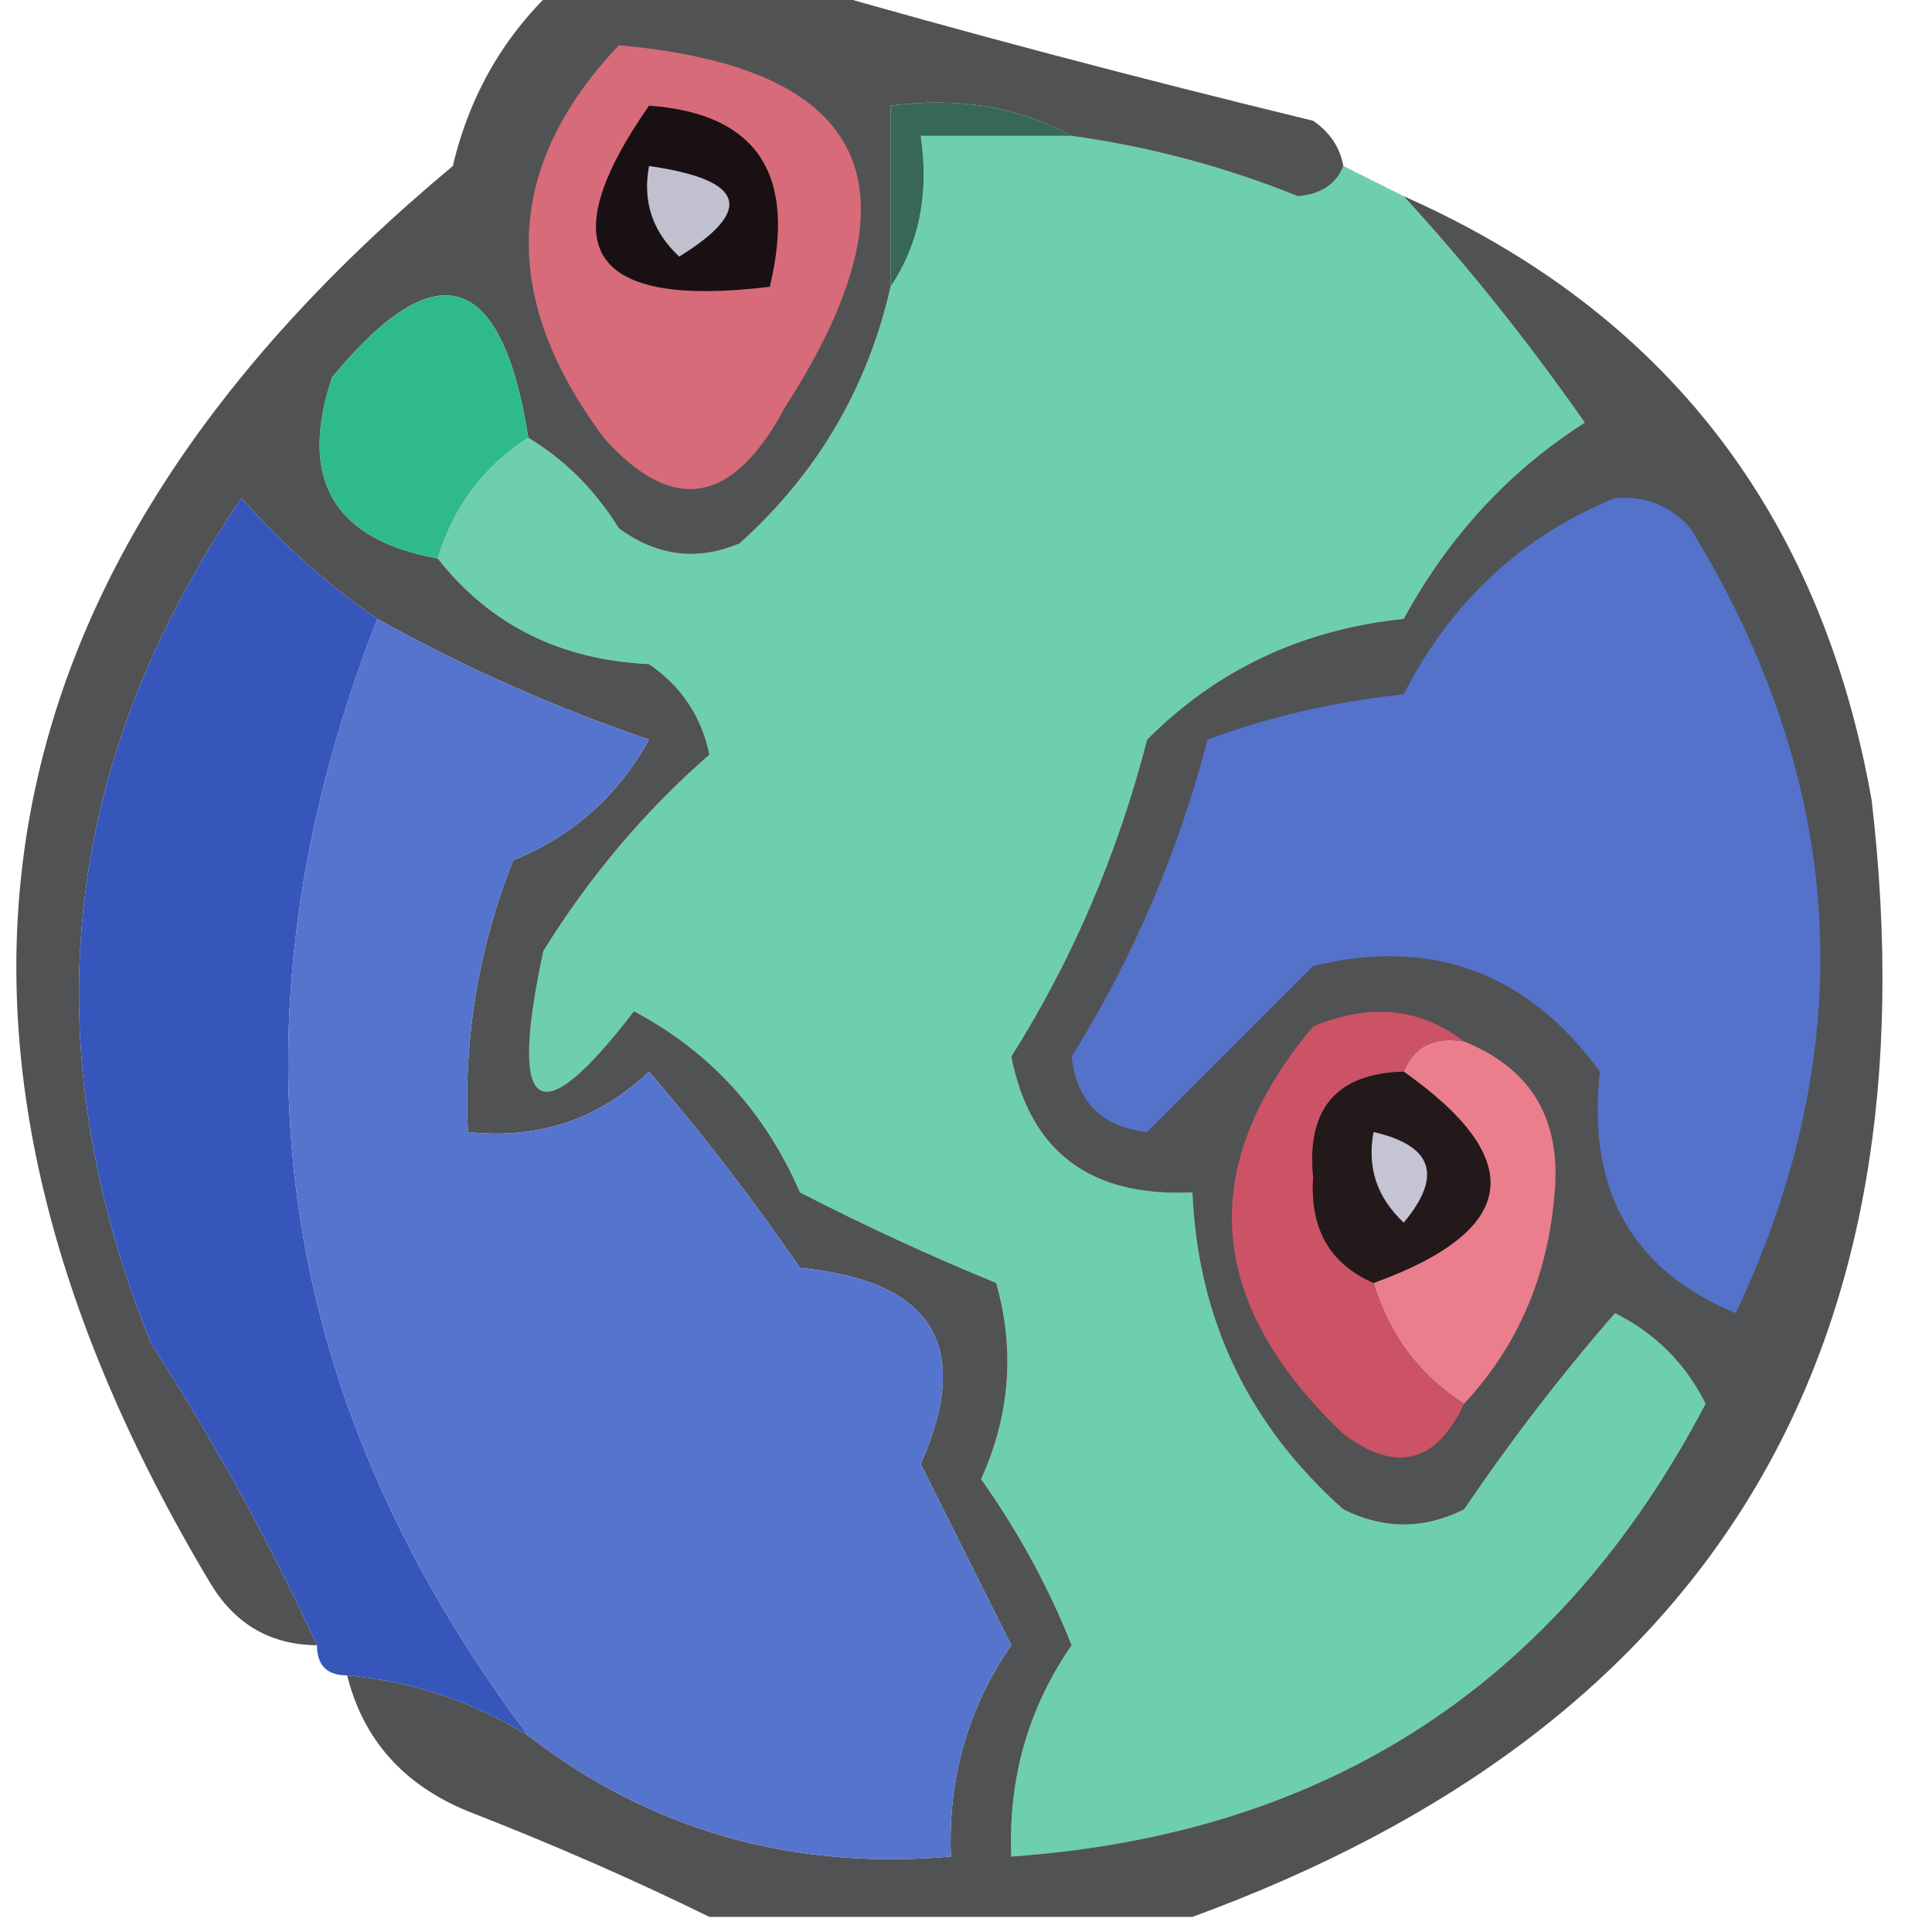 <?xml version="1.0" encoding="UTF-8"?>
<!DOCTYPE svg PUBLIC "-//W3C//DTD SVG 1.1//EN" "http://www.w3.org/Graphics/SVG/1.1/DTD/svg11.dtd">
<svg xmlns="http://www.w3.org/2000/svg" version="1.1" width="64px" height="64px" style="shape-rendering:geometricPrecision; text-rendering:geometricPrecision; image-rendering:optimizeQuality; fill-rule:evenodd; clip-rule:evenodd" xmlns:xlink="http://www.w3.org/1999/xlink">
<g><path style="opacity:0.999" fill="#6dcfaf" d="M 35.5,4.5 C 38.067,4.855 40.567,5.521 43,6.5C 43.765,6.43 44.265,6.097 44.5,5.5C 45.167,5.833 45.833,6.167 46.5,6.5C 48.596,8.78 50.596,11.28 52.5,14C 49.995,15.595 47.995,17.762 46.5,20.5C 43.138,20.85 40.305,22.184 38,24.5C 37.02,28.3 35.52,31.8 33.5,35C 34.123,38.161 36.123,39.661 39.5,39.5C 39.681,43.695 41.347,47.195 44.5,50C 45.833,50.667 47.167,50.667 48.5,50C 50.057,47.705 51.724,45.538 53.5,43.5C 54.833,44.167 55.833,45.167 56.5,46.5C 51.645,55.764 43.978,60.764 33.5,61.5C 33.396,58.91 34.063,56.577 35.5,54.5C 34.723,52.553 33.723,50.72 32.5,49C 33.459,46.88 33.626,44.714 33,42.5C 30.798,41.598 28.632,40.598 26.5,39.5C 25.342,36.829 23.509,34.829 21,33.5C 17.83,37.628 16.83,36.961 18,31.5C 19.554,29.004 21.387,26.837 23.5,25C 23.241,23.739 22.574,22.739 21.5,22C 18.555,21.861 16.221,20.694 14.5,18.5C 15.026,16.77 16.026,15.436 17.5,14.5C 18.712,15.23 19.712,16.23 20.5,17.5C 21.768,18.428 23.101,18.595 24.5,18C 27.072,15.687 28.739,12.854 29.5,9.5C 30.451,8.081 30.785,6.415 30.5,4.5C 32.167,4.5 33.833,4.5 35.5,4.5 Z"/></g>
<g><path style="opacity:0.708" fill="#0a0c0e" d="M 18.5,-0.5 C 21.167,-0.5 23.833,-0.5 26.5,-0.5C 31.989,1.082 37.656,2.582 43.5,4C 44.056,4.383 44.389,4.883 44.5,5.5C 44.265,6.097 43.765,6.43 43,6.5C 40.567,5.521 38.067,4.855 35.5,4.5C 33.735,3.539 31.735,3.205 29.5,3.5C 29.5,5.5 29.5,7.5 29.5,9.5C 28.739,12.854 27.072,15.687 24.5,18C 23.101,18.595 21.768,18.428 20.5,17.5C 19.712,16.23 18.712,15.23 17.5,14.5C 16.629,8.97 14.463,8.304 11,12.5C 9.878,15.872 11.045,17.872 14.5,18.5C 16.221,20.694 18.555,21.861 21.5,22C 22.574,22.739 23.241,23.739 23.5,25C 21.387,26.837 19.554,29.004 18,31.5C 16.83,36.961 17.83,37.628 21,33.5C 23.509,34.829 25.342,36.829 26.5,39.5C 28.632,40.598 30.798,41.598 33,42.5C 33.626,44.714 33.459,46.88 32.5,49C 33.723,50.72 34.723,52.553 35.5,54.5C 34.063,56.577 33.396,58.91 33.5,61.5C 43.978,60.764 51.645,55.764 56.5,46.5C 55.833,45.167 54.833,44.167 53.5,43.5C 51.724,45.538 50.057,47.705 48.5,50C 47.167,50.667 45.833,50.667 44.5,50C 41.347,47.195 39.681,43.695 39.5,39.5C 36.123,39.661 34.123,38.161 33.5,35C 35.52,31.8 37.02,28.3 38,24.5C 40.305,22.184 43.138,20.85 46.5,20.5C 47.995,17.762 49.995,15.595 52.5,14C 50.596,11.28 48.596,8.78 46.5,6.5C 55.148,10.332 60.315,16.998 62,26.5C 64.15,44.89 56.65,57.223 39.5,63.5C 34.167,63.5 28.833,63.5 23.5,63.5C 20.976,62.26 18.309,61.093 15.5,60C 13.364,59.124 12.031,57.624 11.5,55.5C 13.685,55.704 15.685,56.37 17.5,57.5C 21.556,60.626 26.223,61.959 31.5,61.5C 31.396,58.91 32.063,56.577 33.5,54.5C 32.5,52.5 31.5,50.5 30.5,48.5C 32.232,44.592 30.898,42.426 26.5,42C 24.954,39.743 23.288,37.577 21.5,35.5C 19.827,37.086 17.827,37.753 15.5,37.5C 15.351,34.393 15.851,31.393 17,28.5C 18.972,27.695 20.472,26.361 21.5,24.5C 18.361,23.43 15.361,22.096 12.5,20.5C 10.897,19.404 9.397,18.07 8,16.5C 2.02,25.278 1.02,34.611 5,44.5C 7.091,47.74 8.924,51.074 10.5,54.5C 8.983,54.489 7.816,53.823 7,52.5C -3.748,34.566 -1.081,18.899 15,5.5C 15.564,3.113 16.73,1.113 18.5,-0.5 Z"/></g>
<g><path style="opacity:1" fill="#d76b7a" d="M 20.5,1.5 C 28.841,2.241 30.674,6.241 26,13.5C 24.276,16.73 22.276,17.064 20,14.5C 16.529,9.845 16.696,5.512 20.5,1.5 Z"/></g>
<g><path style="opacity:1" fill="#181012" d="M 21.5,3.5 C 25.068,3.759 26.401,5.759 25.5,9.5C 19.541,10.222 18.207,8.222 21.5,3.5 Z"/></g>
<g><path style="opacity:1" fill="#c1c0cf" d="M 21.5,5.5 C 24.674,5.952 25.008,6.952 22.5,8.5C 21.614,7.675 21.281,6.675 21.5,5.5 Z"/></g>
<g><path style="opacity:1" fill="#366757" d="M 35.5,4.5 C 33.833,4.5 32.167,4.5 30.5,4.5C 30.785,6.415 30.451,8.081 29.5,9.5C 29.5,7.5 29.5,5.5 29.5,3.5C 31.735,3.205 33.735,3.539 35.5,4.5 Z"/></g>
<g><path style="opacity:1" fill="#2eba8c" d="M 17.5,14.5 C 16.026,15.436 15.026,16.77 14.5,18.5C 11.045,17.872 9.878,15.872 11,12.5C 14.463,8.304 16.629,8.97 17.5,14.5 Z"/></g>
<g><path style="opacity:1" fill="#3656bc" d="M 12.5,20.5 C 7.301,33.797 8.968,46.131 17.5,57.5C 15.685,56.37 13.685,55.704 11.5,55.5C 10.833,55.5 10.5,55.167 10.5,54.5C 8.924,51.074 7.091,47.74 5,44.5C 1.02,34.611 2.02,25.278 8,16.5C 9.397,18.07 10.897,19.404 12.5,20.5 Z"/></g>
<g><path style="opacity:1" fill="#5472c9" d="M 53.5,16.5 C 54.496,16.414 55.329,16.748 56,17.5C 61.182,25.973 61.682,34.64 57.5,43.5C 54.06,42.079 52.56,39.413 53,35.5C 50.588,32.208 47.421,31.041 43.5,32C 41.645,33.855 39.812,35.688 38,37.5C 36.5,37.333 35.667,36.5 35.5,35C 37.525,31.75 39.025,28.25 40,24.5C 42.069,23.736 44.236,23.236 46.5,23C 48.077,19.92 50.41,17.753 53.5,16.5 Z"/></g>
<g><path style="opacity:1" fill="#5574cd" d="M 12.5,20.5 C 15.361,22.096 18.361,23.43 21.5,24.5C 20.472,26.361 18.972,27.695 17,28.5C 15.851,31.393 15.351,34.393 15.5,37.5C 17.827,37.753 19.827,37.086 21.5,35.5C 23.288,37.577 24.954,39.743 26.5,42C 30.898,42.426 32.232,44.592 30.5,48.5C 31.5,50.5 32.5,52.5 33.5,54.5C 32.063,56.577 31.396,58.91 31.5,61.5C 26.223,61.959 21.556,60.626 17.5,57.5C 8.968,46.131 7.301,33.797 12.5,20.5 Z"/></g>
<g><path style="opacity:1" fill="#ea7e8d" d="M 46.5,35.5 C 46.842,34.662 47.508,34.328 48.5,34.5C 50.714,35.392 51.714,37.058 51.5,39.5C 51.286,42.252 50.286,44.586 48.5,46.5C 47.026,45.564 46.026,44.23 45.5,42.5C 50.306,40.759 50.639,38.426 46.5,35.5 Z"/></g>
<g><path style="opacity:1" fill="#cb5365" d="M 48.5,34.5 C 47.508,34.328 46.842,34.662 46.5,35.5C 44.278,35.559 43.278,36.725 43.5,39C 43.387,40.699 44.053,41.866 45.5,42.5C 46.026,44.23 47.026,45.564 48.5,46.5C 47.573,48.476 46.239,48.809 44.5,47.5C 39.935,43.155 39.602,38.655 43.5,34C 45.387,33.22 47.054,33.387 48.5,34.5 Z"/></g>
<g><path style="opacity:1" fill="#23181a" d="M 46.5,35.5 C 50.639,38.426 50.306,40.759 45.5,42.5C 44.053,41.866 43.387,40.699 43.5,39C 43.278,36.725 44.278,35.559 46.5,35.5 Z"/></g>
<g><path style="opacity:1" fill="#c5c4d4" d="M 45.5,37.5 C 47.465,37.948 47.798,38.948 46.5,40.5C 45.614,39.675 45.281,38.675 45.5,37.5 Z"/></g>
</svg>

